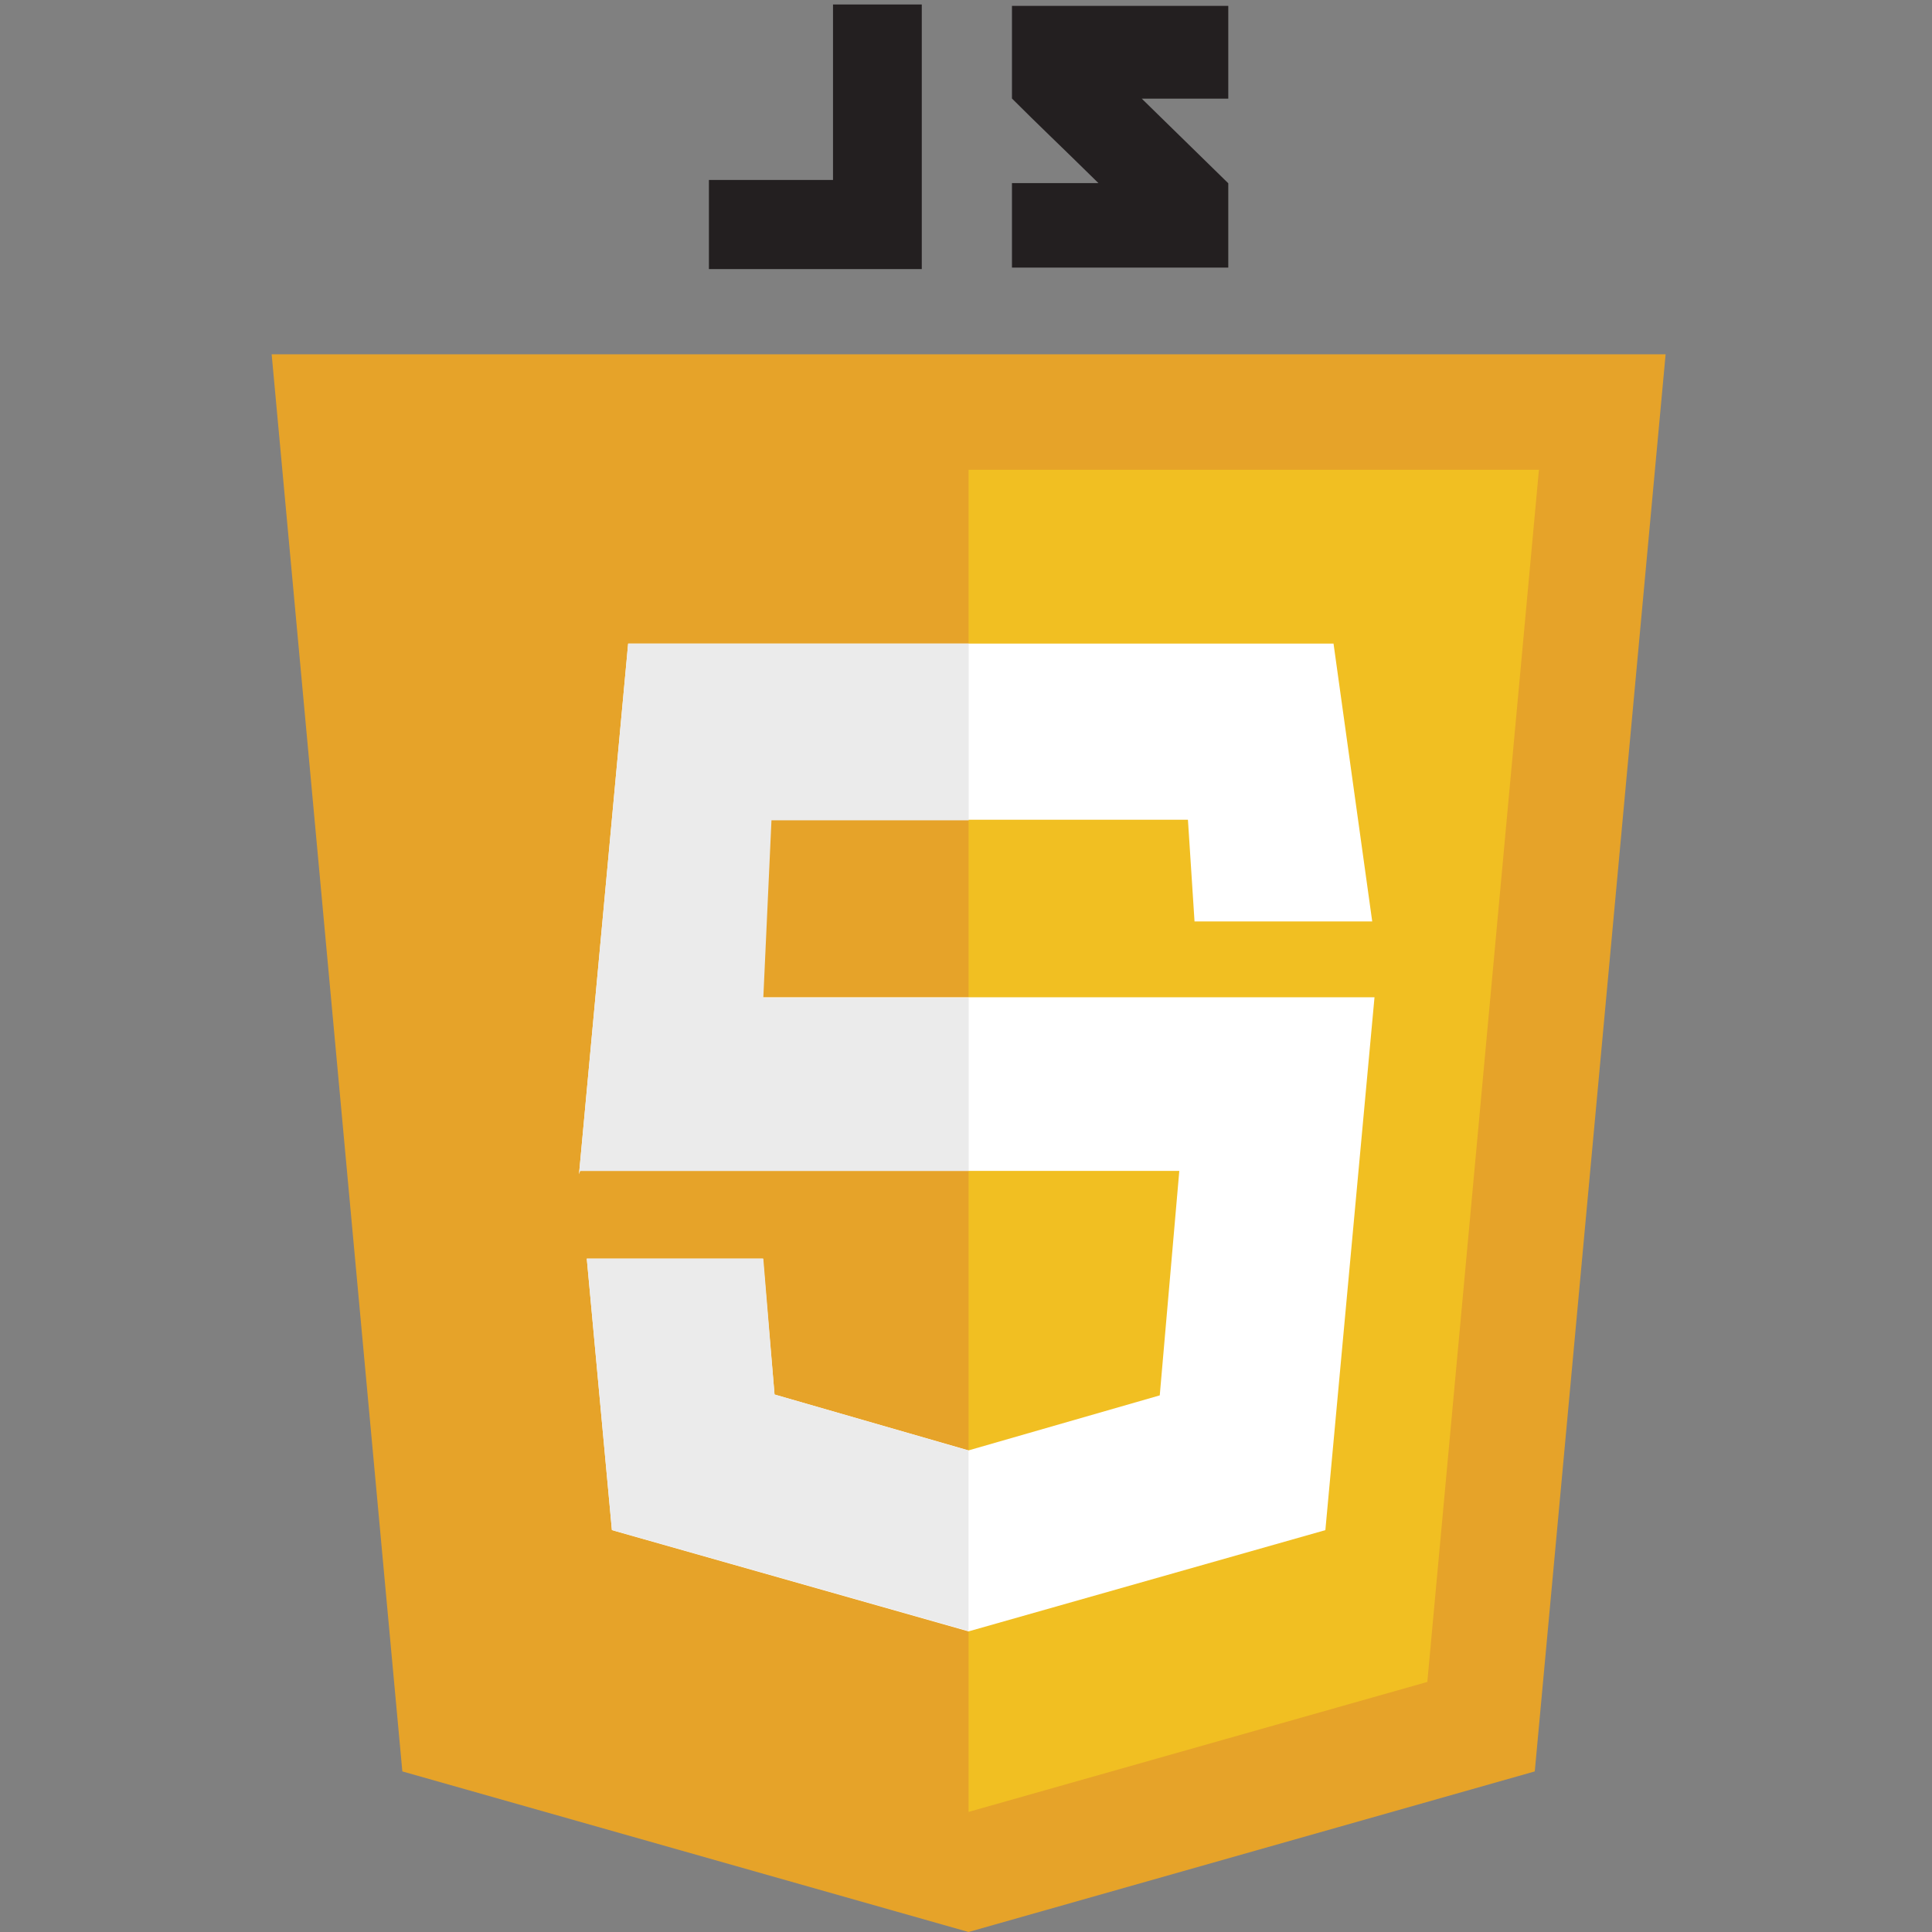<?xml version="1.0" encoding="UTF-8" standalone="no"?>
<svg
   xmlns:dc="http://purl.org/dc/elements/1.1/"
   xmlns:cc="http://creativecommons.org/ns#"
   xmlns:rdf="http://www.w3.org/1999/02/22-rdf-syntax-ns#"
   xmlns:svg="http://www.w3.org/2000/svg"
   xmlns="http://www.w3.org/2000/svg"
   xmlns:sodipodi="http://sodipodi.sourceforge.net/DTD/sodipodi-0.dtd"
   xmlns:inkscape="http://www.inkscape.org/namespaces/inkscape"
   inkscape:version="1.0 (1.0+r73+1)"
   height="2500"
   width="2500"
   sodipodi:docname="javascript-4.svg"
   id="svg20"
   version="1.1"
   viewBox="0 0 2500 2500"
   enable-background="new 0 0 1776 2500">
  <rect x="0" y="0" width="2500" height="2500" fill="#808080" stroke="none"/>
  <defs
     id="defs24" />
  <sodipodi:namedview
     inkscape:current-layer="svg20"
     inkscape:window-maximized="1"
     inkscape:window-y="27"
     inkscape:window-x="0"
     inkscape:cy="1320.2944"
     inkscape:cx="1216.5093"
     inkscape:zoom="0.42426407"
     showgrid="false"
     id="namedview22"
     inkscape:window-height="943"
     inkscape:window-width="1920"
     inkscape:pageshadow="2"
     inkscape:pageopacity="0"
     guidetolerance="10"
     gridtolerance="10"
     objecttolerance="10"
     borderopacity="1"
     bordercolor="#666666"
     pagecolor="#ffffff" />
  <path
     style="stroke-width:1.016"
     id="path10"
     fill="#e6a329"
     d="M 2155.3,458.458 H 351.52 L 520.624,2292.2 1253.309,2500 1985.993,2292.2 Z" />
  <path
     style="stroke-width:1.016"
     id="path12"
     fill="#f1bf22"
     d="M 1253.309,607.859 V 2344.607 l 593.643,-168.19 144.424,-1568.558 z" />
  <path
     style="stroke-width:1.016"
     id="path14"
     fill="#ffffff"
     d="M 1725.582,832.823 H 812.825 l -63.579,686.574 1.32,-4.266 h 775.443 l -25.29,290.474 -247.41,71.197 -251.067,-72.314 -15.031,-175.808 h -227.91 l 32.501,351.311 461.508,131.018 461.711,-131.018 63.579,-689.519 H 955.624 l 10.563,-229.738 h 570.994 l 8.531,131.627 h 229.941 z" />
  <path
     style="stroke-width:1.016"
     id="path16"
     fill="#ebebeb"
     d="M 1253.512,832.823 H 812.825 l -63.579,686.574 1.32,-4.266 H 1253.512 V 1291.183 H 987.718 l 10.563,-229.738 H 1253.512 Z M 987.718,1628.681 H 759.3 l 32.501,351.108 461.508,130.815 v -233.598 l -251.067,-72.517 z" />
  <path
     style="stroke-width:1.016"
     id="path18"
     fill="#231f20"
     d="M 1077.907,232.893 H 917.334 V 348.168 H 1192.776 V 5.795 H 1077.907 Z M 1589.385,7.623 h -279.911 V 127.469 c 37.376,37.376 56.876,55.352 111.924,109.486 h -111.924 v 109.283 h 279.911 V 237.158 L 1477.461,127.672 h 111.924 z" />
</svg>
